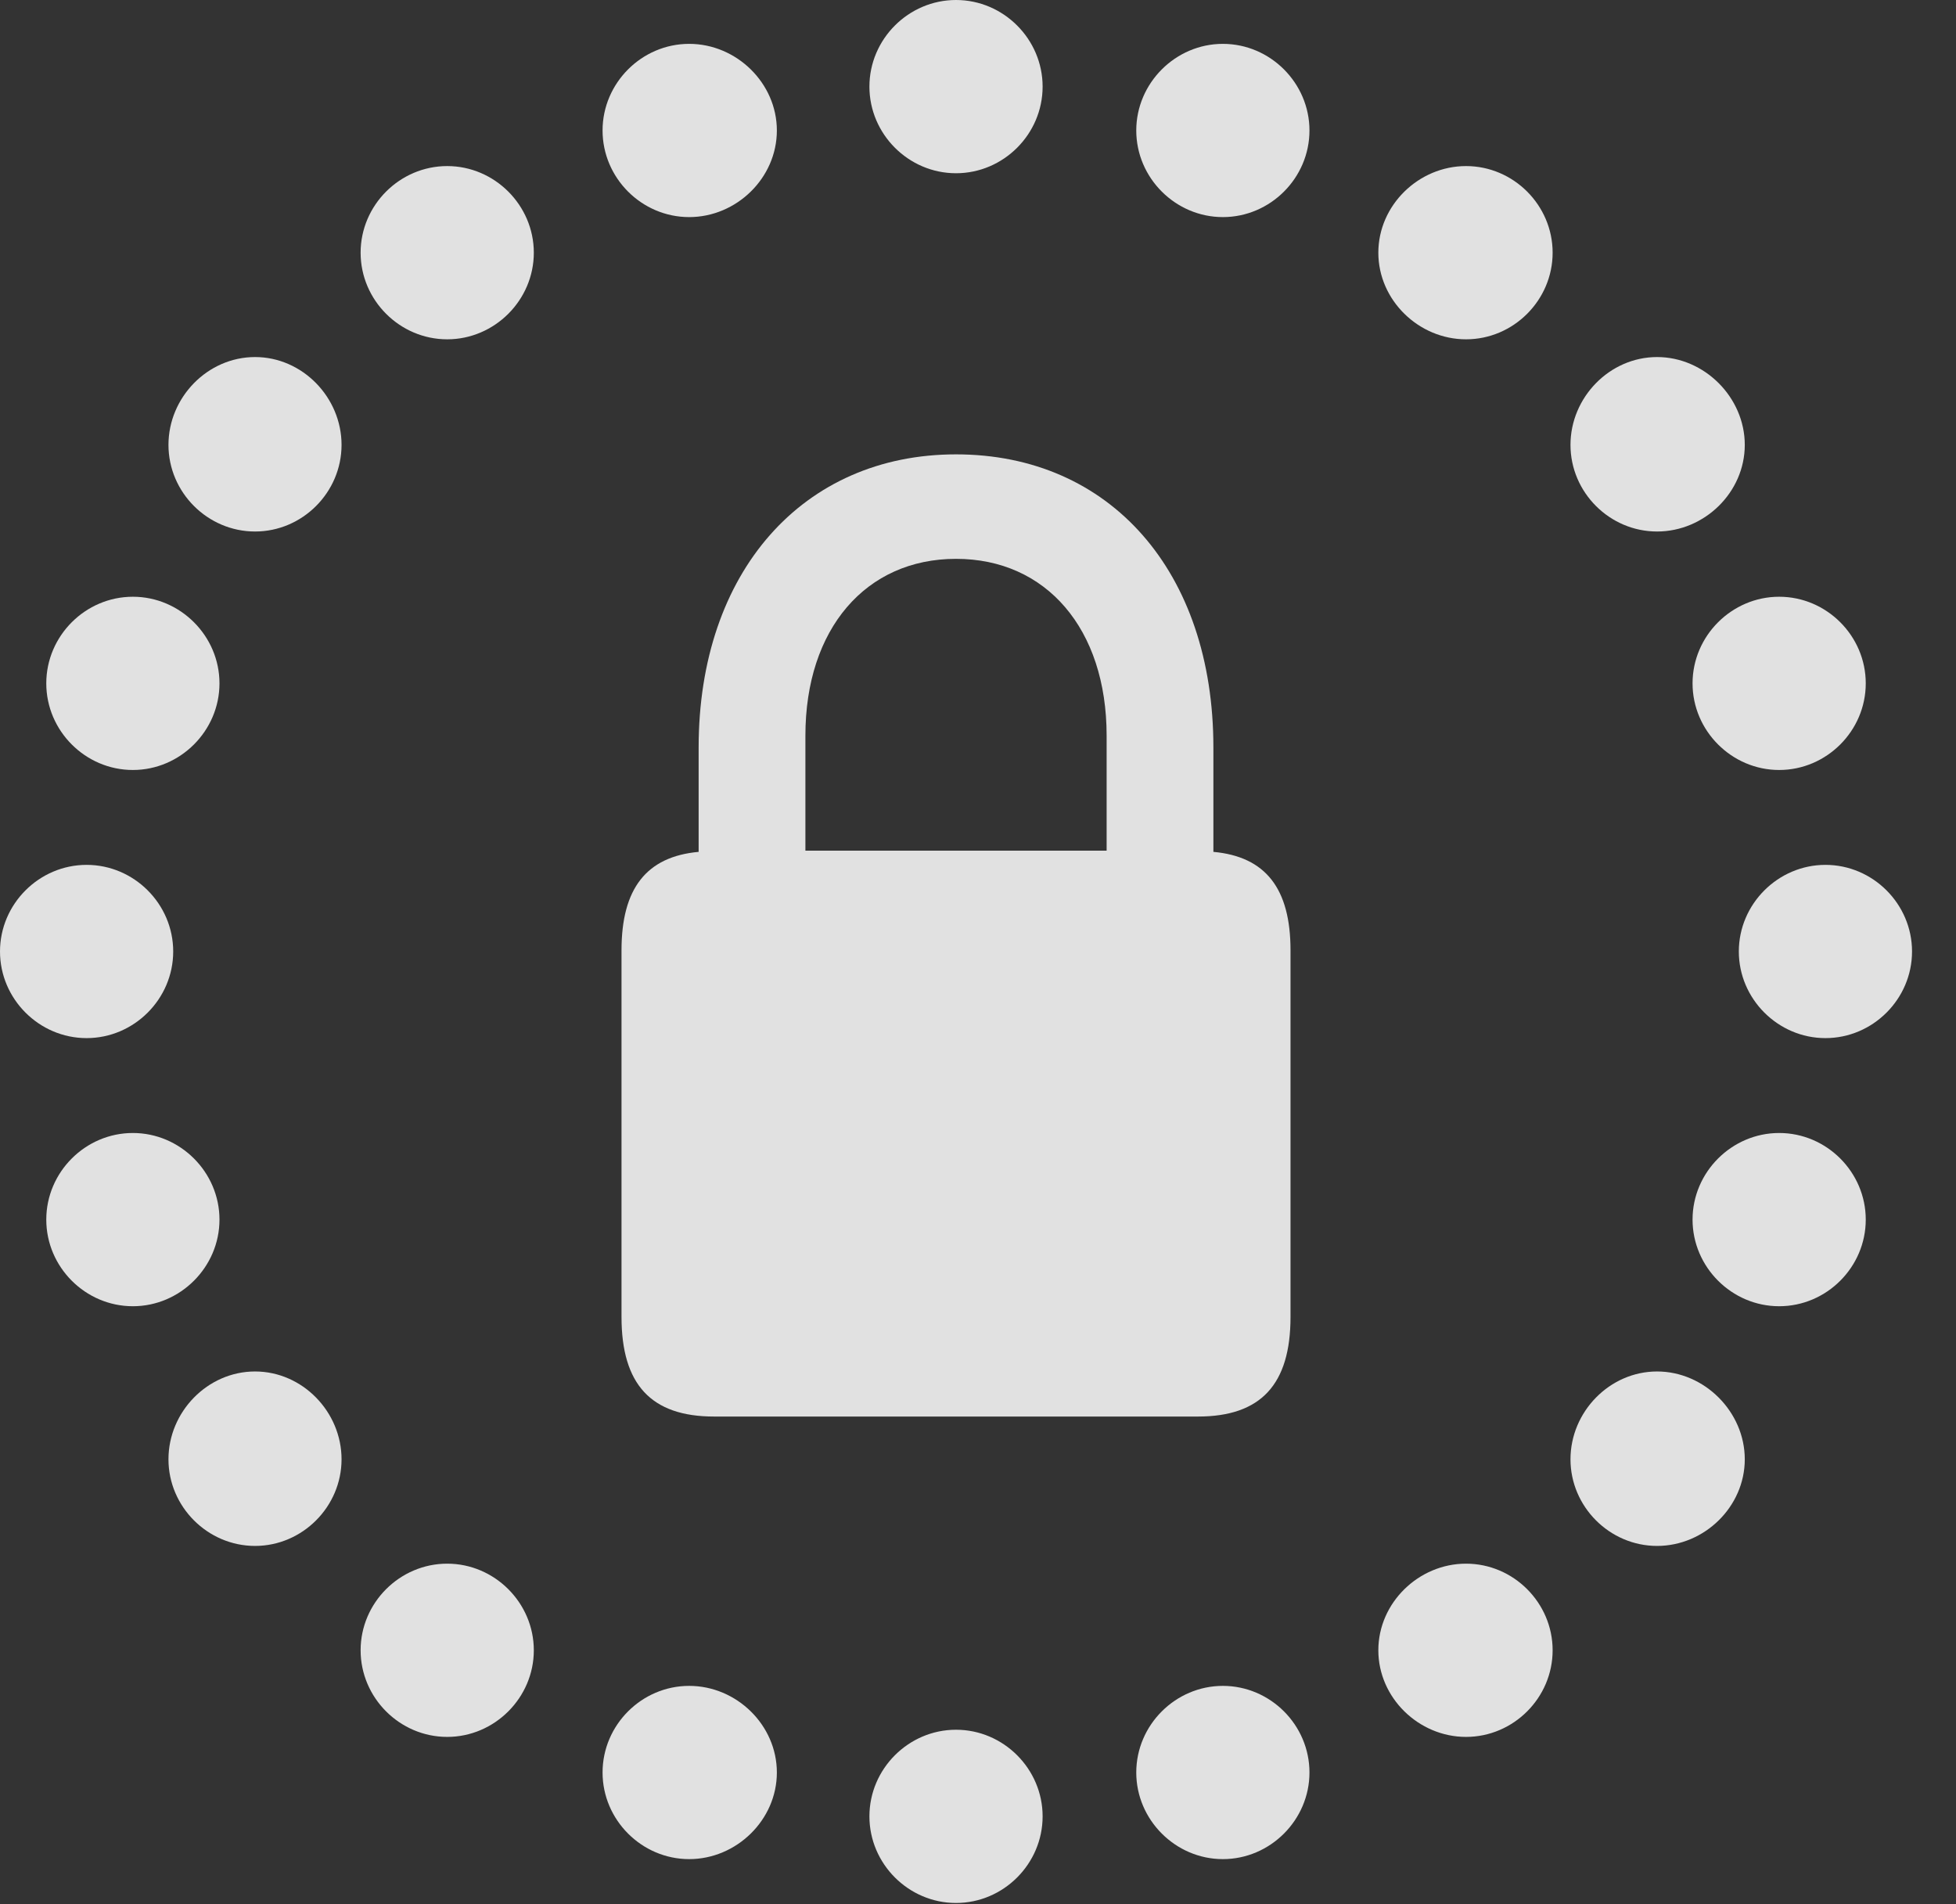 <?xml version="1.0" encoding="UTF-8"?>
<!--Generator: Apple Native CoreSVG 232.5-->
<!DOCTYPE svg
PUBLIC "-//W3C//DTD SVG 1.1//EN"
       "http://www.w3.org/Graphics/SVG/1.1/DTD/svg11.dtd">
<svg version="1.1" xmlns="http://www.w3.org/2000/svg" xmlns:xlink="http://www.w3.org/1999/xlink" width="16.104" height="15.674">
 <rect width="100%" height="100%" fill="#333333" stroke="none"/>
 <g>
  <rect height="15.674" opacity="0" width="16.104" x="0" y="0"/>
  <path d="M7.871 1.426C8.262 1.426 8.584 1.104 8.584 0.713C8.584 0.322 8.262 0 7.871 0C7.48 0 7.158 0.322 7.158 0.713C7.158 1.104 7.48 1.426 7.871 1.426ZM10.068 1.787C10.459 1.787 10.781 1.465 10.781 1.074C10.781 0.684 10.459 0.361 10.068 0.361C9.678 0.361 9.355 0.684 9.355 1.074C9.355 1.465 9.678 1.787 10.068 1.787ZM12.07 2.793C12.461 2.793 12.783 2.471 12.783 2.08C12.783 1.689 12.461 1.367 12.07 1.367C11.68 1.367 11.348 1.689 11.348 2.08C11.348 2.471 11.68 2.793 12.07 2.793ZM13.643 4.375C14.033 4.375 14.365 4.053 14.365 3.662C14.365 3.271 14.033 2.939 13.643 2.939C13.252 2.939 12.93 3.271 12.93 3.662C12.93 4.053 13.252 4.375 13.643 4.375ZM14.648 6.338C15.039 6.338 15.361 6.016 15.361 5.625C15.361 5.234 15.039 4.912 14.648 4.912C14.258 4.912 13.935 5.234 13.935 5.625C13.935 6.016 14.258 6.338 14.648 6.338ZM15.029 8.545C15.42 8.545 15.742 8.223 15.742 7.832C15.742 7.441 15.42 7.119 15.029 7.119C14.639 7.119 14.316 7.441 14.316 7.832C14.316 8.223 14.639 8.545 15.029 8.545ZM14.648 10.752C15.039 10.752 15.361 10.43 15.361 10.039C15.361 9.648 15.039 9.326 14.648 9.326C14.258 9.326 13.935 9.648 13.935 10.039C13.935 10.43 14.258 10.752 14.648 10.752ZM13.643 12.725C14.033 12.725 14.365 12.402 14.365 12.012C14.365 11.621 14.033 11.289 13.643 11.289C13.252 11.289 12.93 11.621 12.93 12.012C12.93 12.402 13.252 12.725 13.643 12.725ZM12.07 14.297C12.461 14.297 12.783 13.975 12.783 13.584C12.783 13.193 12.461 12.871 12.07 12.871C11.68 12.871 11.348 13.193 11.348 13.584C11.348 13.975 11.68 14.297 12.07 14.297ZM10.068 15.303C10.459 15.303 10.781 14.98 10.781 14.59C10.781 14.199 10.459 13.877 10.068 13.877C9.678 13.877 9.355 14.199 9.355 14.59C9.355 14.98 9.678 15.303 10.068 15.303ZM7.871 15.664C8.262 15.664 8.584 15.342 8.584 14.951C8.584 14.56 8.262 14.238 7.871 14.238C7.48 14.238 7.158 14.56 7.158 14.951C7.158 15.342 7.48 15.664 7.871 15.664ZM5.674 15.303C6.064 15.303 6.396 14.98 6.396 14.59C6.396 14.199 6.064 13.877 5.674 13.877C5.283 13.877 4.961 14.199 4.961 14.59C4.961 14.98 5.283 15.303 5.674 15.303ZM3.682 14.297C4.072 14.297 4.395 13.975 4.395 13.584C4.395 13.193 4.072 12.871 3.682 12.871C3.291 12.871 2.969 13.193 2.969 13.584C2.969 13.975 3.291 14.297 3.682 14.297ZM2.1 12.725C2.49 12.725 2.812 12.402 2.812 12.012C2.812 11.621 2.49 11.289 2.1 11.289C1.709 11.289 1.387 11.621 1.387 12.012C1.387 12.402 1.709 12.725 2.1 12.725ZM1.094 10.752C1.484 10.752 1.807 10.43 1.807 10.039C1.807 9.648 1.484 9.326 1.094 9.326C0.703 9.326 0.381 9.648 0.381 10.039C0.381 10.43 0.703 10.752 1.094 10.752ZM0.713 8.545C1.104 8.545 1.426 8.223 1.426 7.832C1.426 7.441 1.104 7.119 0.713 7.119C0.322 7.119 0 7.441 0 7.832C0 8.223 0.322 8.545 0.713 8.545ZM1.094 6.338C1.484 6.338 1.807 6.016 1.807 5.625C1.807 5.234 1.484 4.912 1.094 4.912C0.703 4.912 0.381 5.234 0.381 5.625C0.381 6.016 0.703 6.338 1.094 6.338ZM2.1 4.375C2.49 4.375 2.812 4.053 2.812 3.662C2.812 3.271 2.49 2.939 2.1 2.939C1.709 2.939 1.387 3.271 1.387 3.662C1.387 4.053 1.709 4.375 2.1 4.375ZM3.682 2.793C4.072 2.793 4.395 2.471 4.395 2.08C4.395 1.689 4.072 1.367 3.682 1.367C3.291 1.367 2.969 1.689 2.969 2.08C2.969 2.471 3.291 2.793 3.682 2.793ZM5.674 1.787C6.064 1.787 6.396 1.465 6.396 1.074C6.396 0.684 6.064 0.361 5.674 0.361C5.283 0.361 4.961 0.684 4.961 1.074C4.961 1.465 5.283 1.787 5.674 1.787Z" fill="#ffffff" fill-opacity="0.85"/>
  <path d="M5.117 10.84C5.117 11.396 5.361 11.66 5.879 11.66L9.863 11.66C10.381 11.66 10.625 11.396 10.625 10.84L10.625 7.822C10.625 7.314 10.42 7.051 9.99 7.012L9.99 6.152C9.99 4.707 9.141 3.74 7.871 3.74C6.611 3.74 5.752 4.707 5.752 6.152L5.752 7.012C5.322 7.051 5.117 7.314 5.117 7.822ZM6.631 7.002L6.631 6.055C6.631 5.176 7.129 4.6 7.871 4.6C8.613 4.6 9.111 5.176 9.111 6.055L9.111 7.002Z" fill="#ffffff" fill-opacity="0.85"/>
 </g>
</svg>
